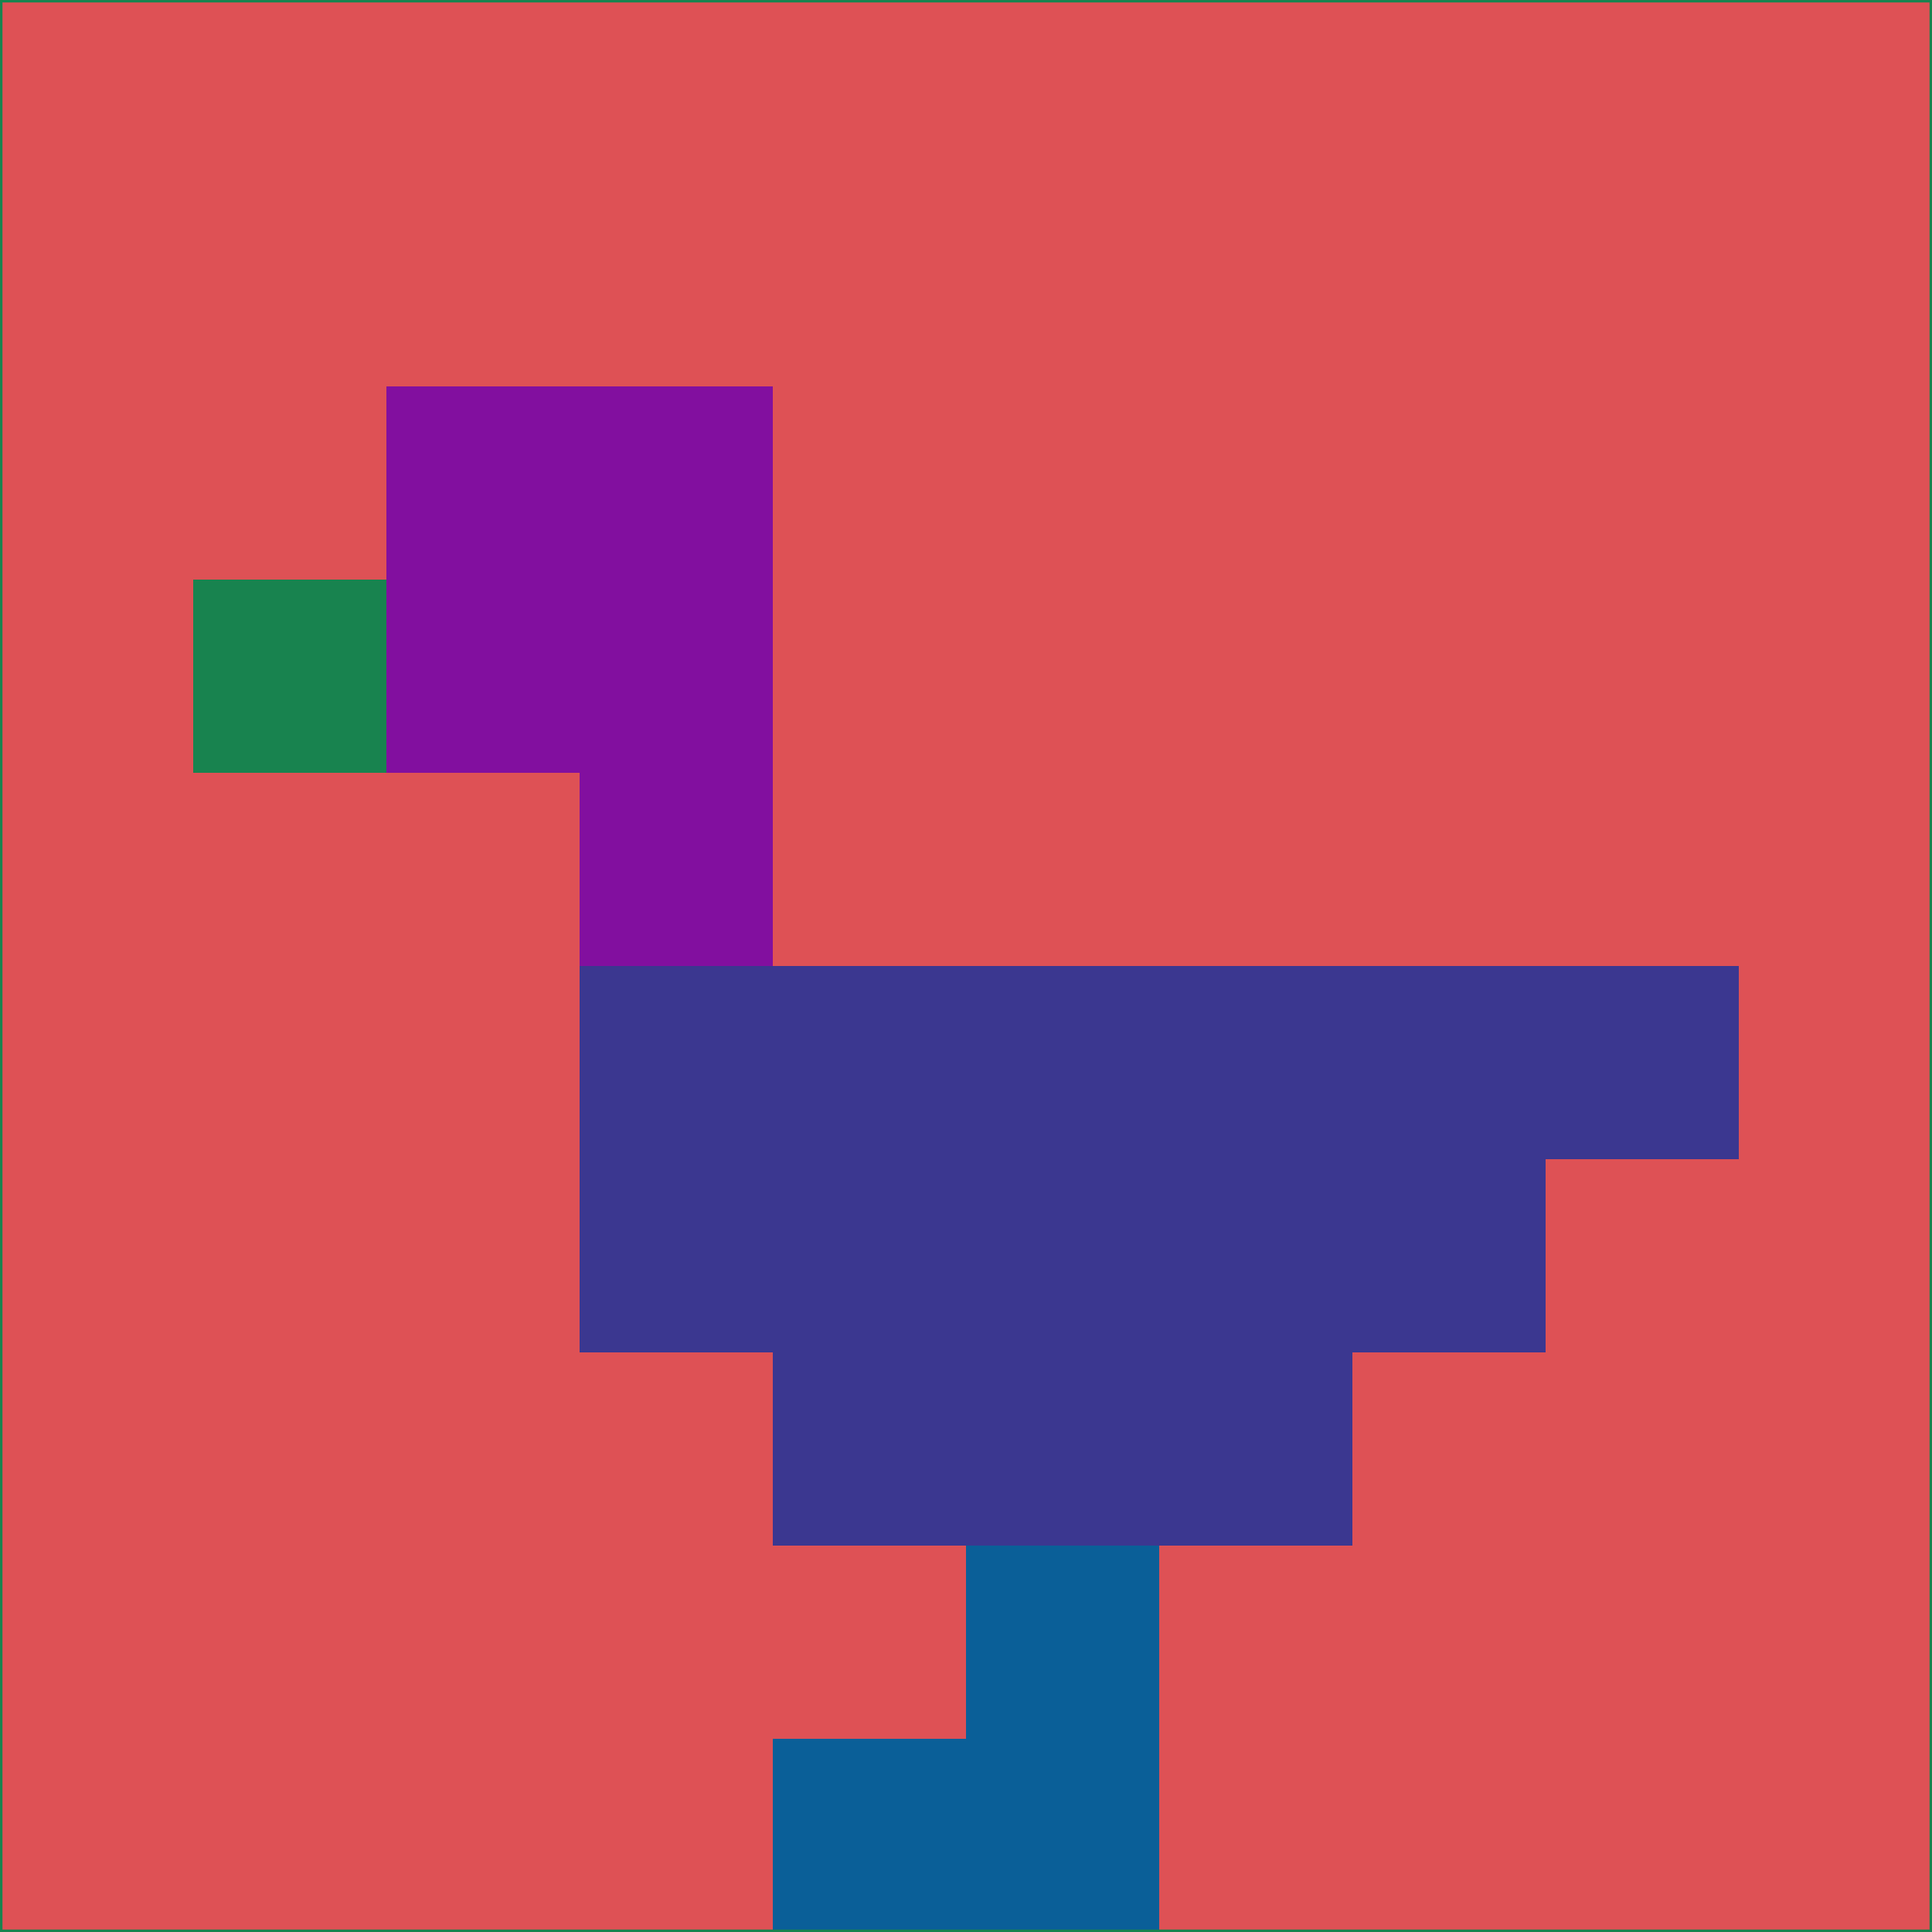 <svg xmlns="http://www.w3.org/2000/svg" version="1.1" width="785" height="785">
  <title>'goose-pfp-694263' by Dmitri Cherniak (Cyberpunk Edition)</title>
  <desc>
    seed=615046
    backgroundColor=#de5155
    padding=20
    innerPadding=0
    timeout=500
    dimension=1
    border=false
    Save=function(){return n.handleSave()}
    frame=12

    Rendered at 2024-09-15T22:37:01.030Z
    Generated in 1ms
    Modified for Cyberpunk theme with new color scheme
  </desc>
  <defs/>
  <rect width="100%" height="100%" fill="#de5155"/>
  <g>
    <g id="0-0">
      <rect x="0" y="0" height="785" width="785" fill="#de5155"/>
      <g>
        <!-- Neon blue -->
        <rect id="0-0-2-2-2-2" x="157" y="157" width="157" height="157" fill="#820f9f"/>
        <rect id="0-0-3-2-1-4" x="235.5" y="157" width="78.5" height="314" fill="#820f9f"/>
        <!-- Electric purple -->
        <rect id="0-0-4-5-5-1" x="314" y="392.5" width="392.5" height="78.5" fill="#3b3790"/>
        <rect id="0-0-3-5-5-2" x="235.5" y="392.5" width="392.5" height="157" fill="#3b3790"/>
        <rect id="0-0-4-5-3-3" x="314" y="392.5" width="235.5" height="235.5" fill="#3b3790"/>
        <!-- Neon pink -->
        <rect id="0-0-1-3-1-1" x="78.5" y="235.5" width="78.5" height="78.5" fill="#18834f"/>
        <!-- Cyber yellow -->
        <rect id="0-0-5-8-1-2" x="392.5" y="628" width="78.5" height="157" fill="#0a5f98"/>
        <rect id="0-0-4-9-2-1" x="314" y="706.5" width="157" height="78.5" fill="#0a5f98"/>
      </g>
      <rect x="0" y="0" stroke="#18834f" stroke-width="2" height="785" width="785" fill="none"/>
    </g>
  </g>
  <script xmlns=""/>
</svg>